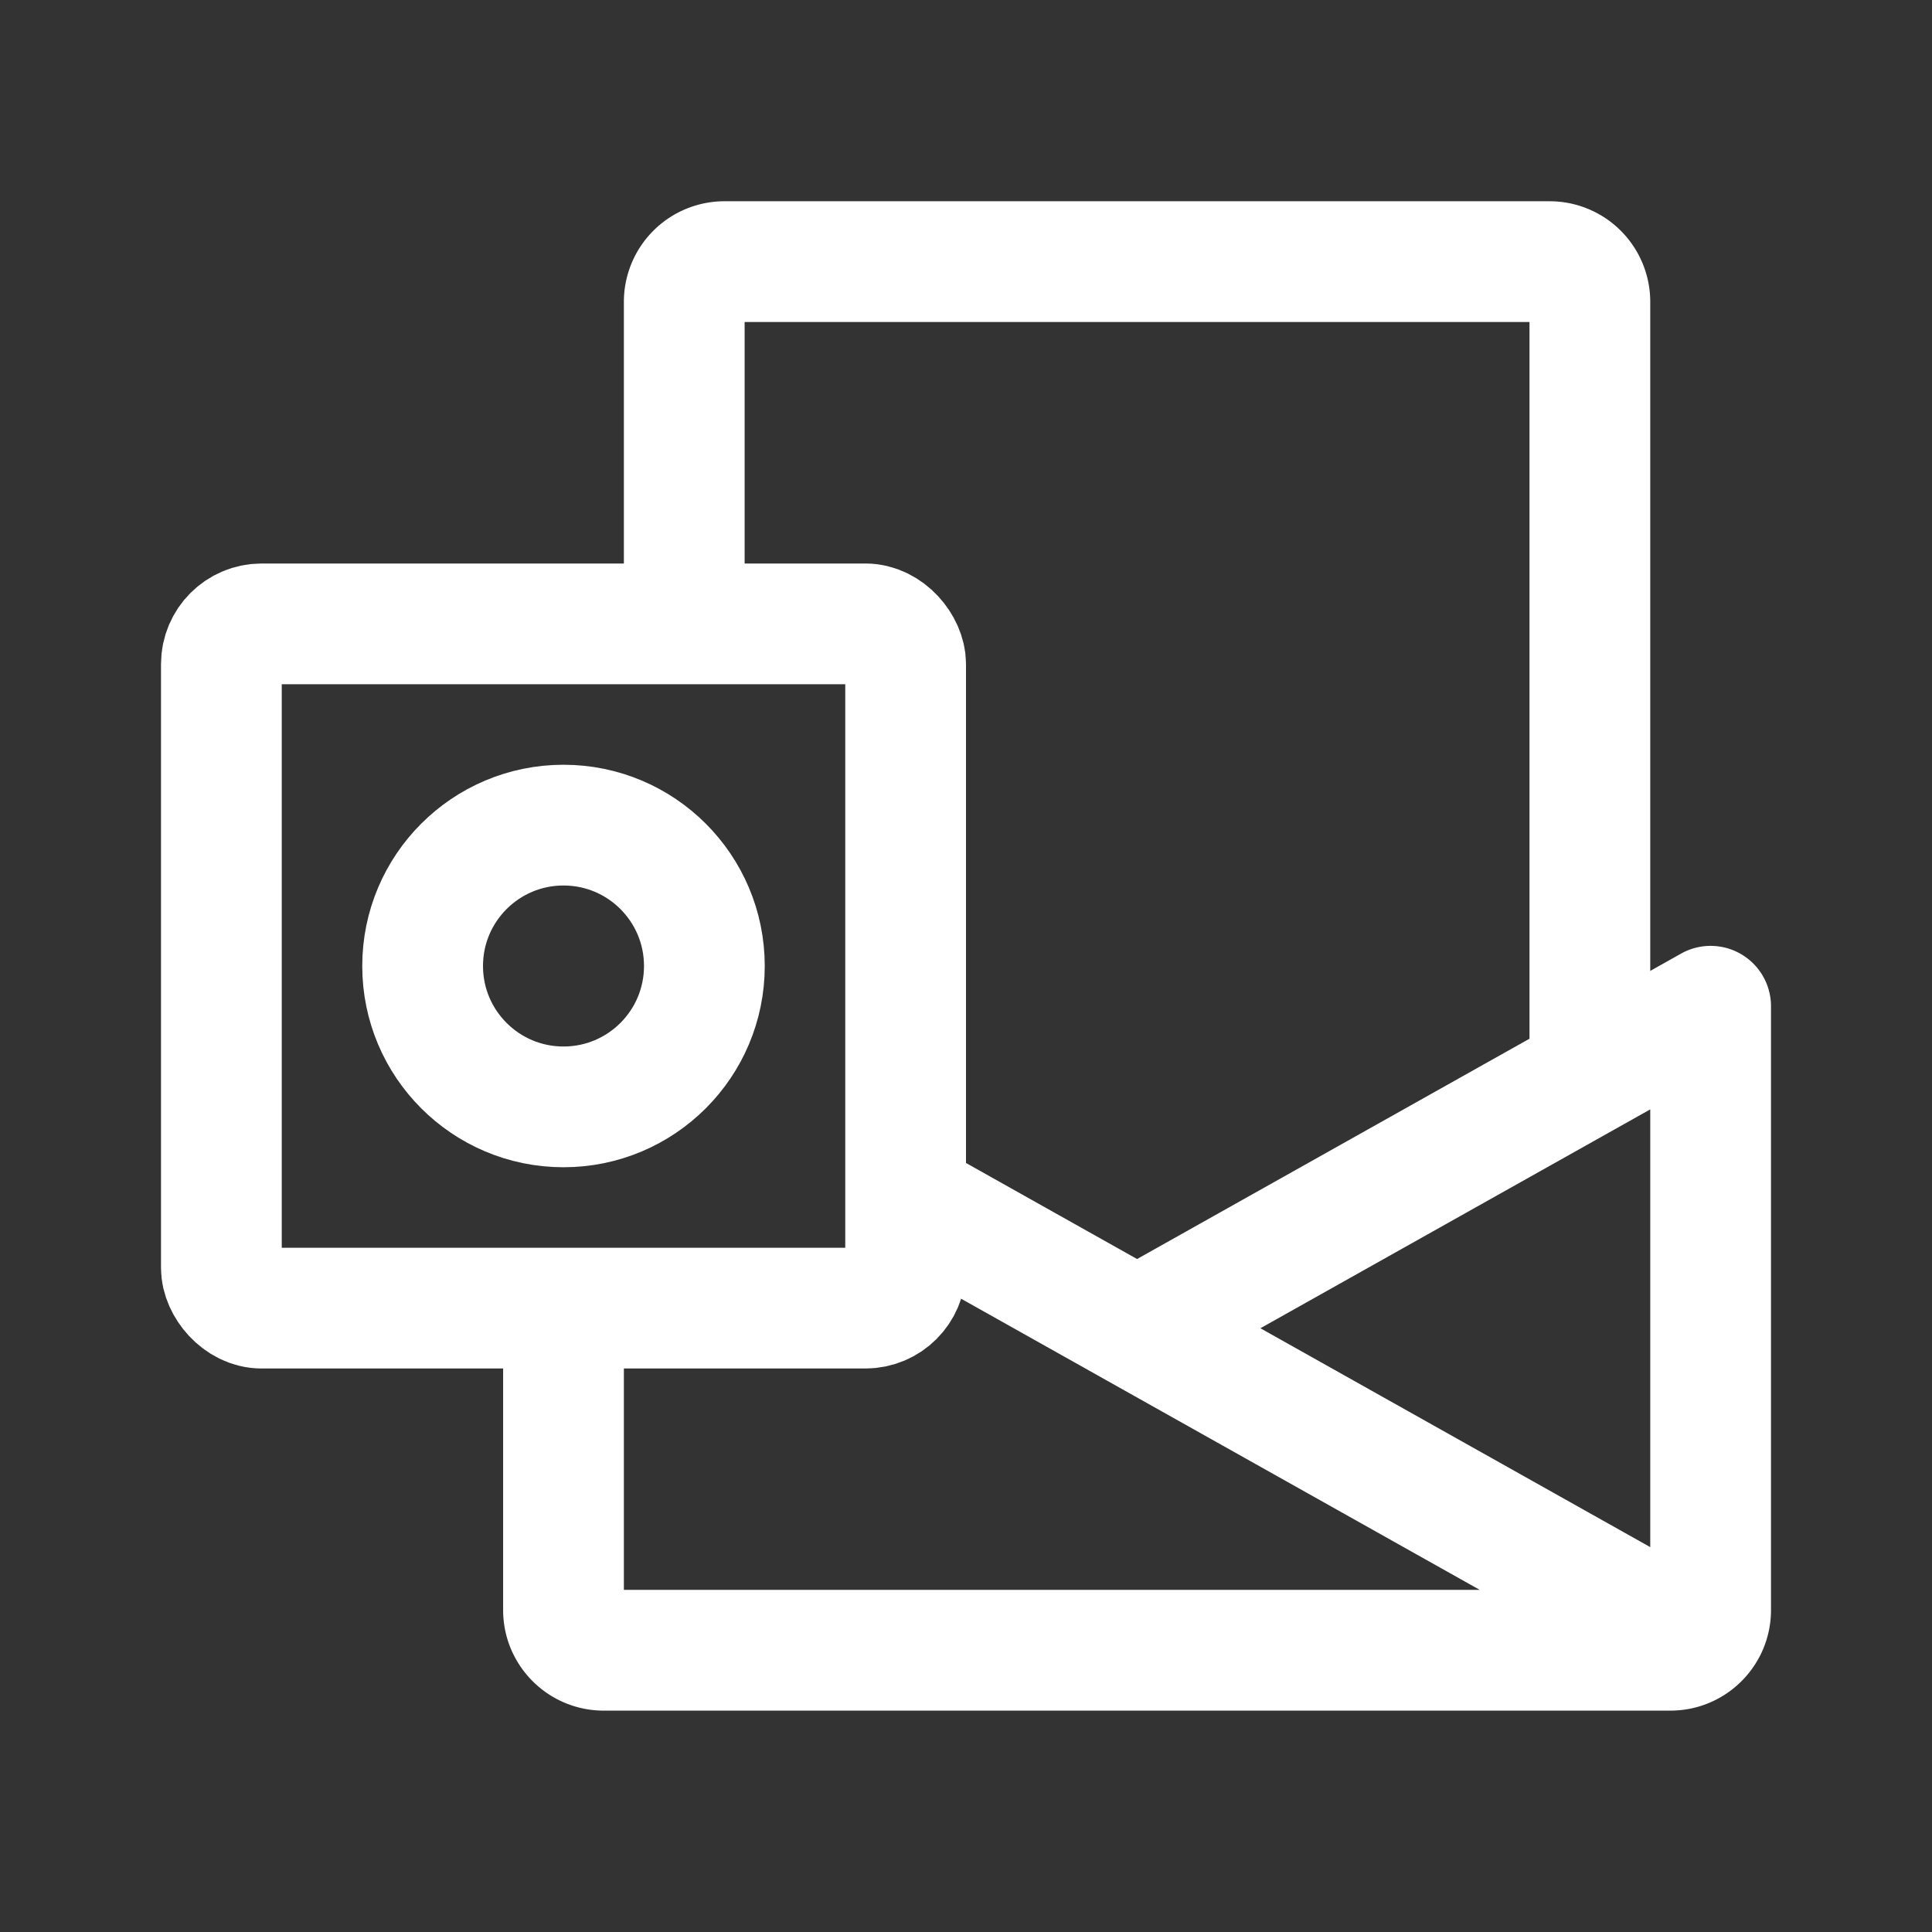 <!DOCTYPE svg PUBLIC "-//W3C//DTD SVG 1.1//EN" "http://www.w3.org/Graphics/SVG/1.1/DTD/svg11.dtd">
<!-- Uploaded to: SVG Repo, www.svgrepo.com, Transformed by: SVG Repo Mixer Tools -->
<svg width="64px" height="64px" viewBox="0 0 192 192" xmlns="http://www.w3.org/2000/svg" fill="none">
<rect x="0" y="0" width="192" height="192" fill="#333333" stroke="none"/>
<g id="SVGRepo_bgCarrier" stroke-width="0"/>
<g id="SVGRepo_tracerCarrier" stroke-linecap="round" stroke-linejoin="round"/>
<g id="SVGRepo_iconCarrier">
<rect width="68" height="68" x="22" y="62" stroke="#ffffff" stroke-linejoin="round" stroke-width="12" rx="4"/>
<path fill="#ffffff" fill-rule="evenodd" d="M50 130v30c0 5.523 4.477 10 10 10h106c5.523 0 10-4.477 10-10v-60a6 6 0 0 0-8.937-5.232L113 125.12l-23-12.912v13.762l20.063 11.263L147.056 158H62v-28H50Zm114 23.751L125.257 132 164 110.249v43.502Z" clip-rule="evenodd"/>
<path stroke="#ffffff" stroke-linejoin="round" stroke-width="12" d="M158 104V30a4 4 0 0 0-4-4H72a4 4 0 0 0-4 4v32.5"/>
<circle cx="56" cy="96" r="14" stroke="#ffffff" stroke-width="12"/>
</g>
</svg>